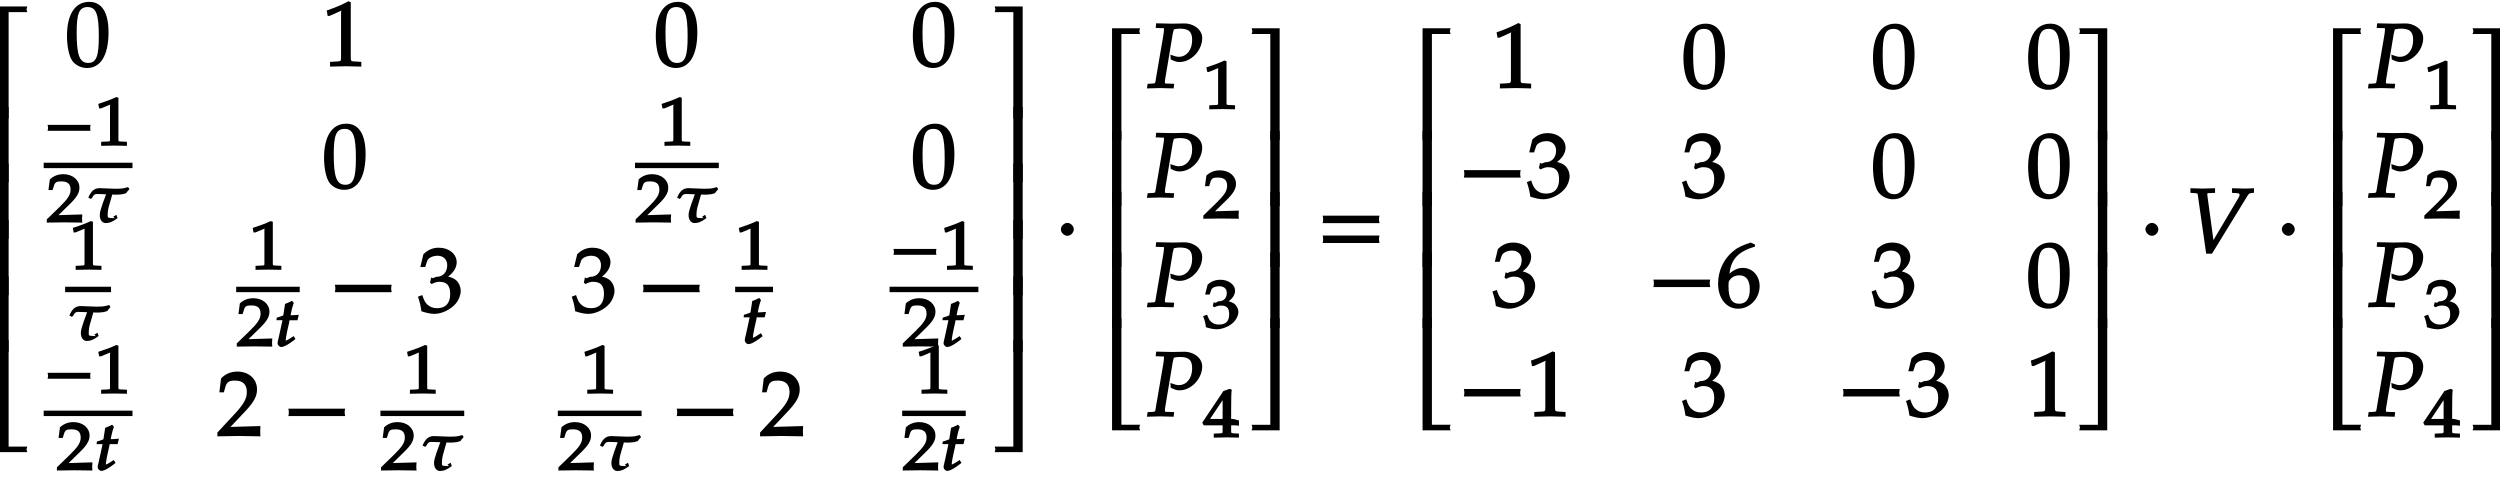 <svg xmlns="http://www.w3.org/2000/svg" xmlns:xlink="http://www.w3.org/1999/xlink" width="440" height="84" viewBox="0 0 330 63"><defs><symbol overflow="visible" id="a"><path d="M5.078-14.781H1.562V0h1.235v-14.031h2.469c-.079-.203-.094-.281-.094-.375 0-.078.016-.172.094-.375zm0 0"/></symbol><symbol overflow="visible" id="b"><path d="M2.672-9.938h-1.11V0h1.235v-9.938zm0 0"/></symbol><symbol overflow="visible" id="c"><path d="M5.219-.125a.648.648 0 01-.047-.25c0-.078.016-.156.094-.36h-2.47V-14.78H1.564V0h3.703zm0 0"/></symbol><symbol overflow="visible" id="d"><path d="M5.688-4.5c0-2.625-.907-4-2.547-4C1.297-8.5.203-6.89.203-4c0 1.39.281 2.703.703 3.281.422.594 1.203.953 1.938.953 1.812 0 2.844-1.687 2.844-4.734zm-1.282.594C4.406-1.36 4.094-.437 3-.437c-1.156 0-1.516-1.079-1.516-4 0-2.516.313-3.375 1.438-3.375 1.172 0 1.484 1.03 1.484 3.906zm0 0"/></symbol><symbol overflow="visible" id="e"><path d="M5.125-.094v-.484l-.75-.047c-.656-.031-.64-.031-.64-.656v-7.172l-.313-.125c-.875.469-1.61.781-2.86 1.219l.125.718h.235l1.547-.687.031-.016c.063 0-.047-.015-.047.266v5.797c0 .625.016.625-.64.656L1-.578v.625L3.125 0l2 .047zm0 0"/></symbol><symbol overflow="visible" id="k"><path d="M8.266-2.766a1.332 1.332 0 01-.047-.359c0-.11.015-.234.062-.484h-7.5c.063.25.063.375.063.484 0 .125 0 .25-.063.5h7.5zm0 0"/></symbol><symbol overflow="visible" id="l"><path d="M5.656-2.813c0-.562-.281-1.171-.703-1.468-.297-.219-.672-.344-.953-.407.734-.562 1.125-1.203 1.125-1.906 0-1.062-1.016-1.906-2.344-1.906-.812 0-1.453.266-2.047.86L.328-5.954h.64l.266-.797c.125-.406.75-.688 1.375-.688.766 0 1.266.5 1.266 1.25 0 .907-.563 1.532-1.406 1.532-.11 0-.469.187-.469.187l-.25-.093-.14.671.202.188C2.297-3.938 2.516-4 2.845-4c1 0 1.422.516 1.422 1.594 0 1.219-.579 1.89-1.704 1.89-.546 0-.937-.14-1.296-.468C.984-1.25.859-1.438.578-2.25l-.562.219C.28-1.234.375-.797.469-.11c.765.25 1.281.343 1.734.343.953 0 2.14-.562 2.813-1.375.406-.484.64-1.109.64-1.671zm0 0"/></symbol><symbol overflow="visible" id="m"><path d="M5.719-.094c-.016-.25-.016-.375-.016-.547 0-.14 0-.265.031-.671l-4.28.125.093.234 2.187-2.313C4.891-4.5 5.281-5.25 5.281-6.14 5.281-7.516 4.22-8.5 2.703-8.5c-.86 0-1.562.281-2.172.906L.312-5.766h.594l.188-.687c.203-.688.5-.86 1.297-.86 1.03 0 1.546.516 1.546 1.532 0 .89-.468 1.687-1.828 3.11L.047-.454v.5L2.859 0l2.875.047zm0 0"/></symbol><symbol overflow="visible" id="n"><path d="M4.656-.125v-14.656H.953c.078.203.094.297.094.375 0 .094-.016.172-.094.375h2.469V0h1.234zm0 0"/></symbol><symbol overflow="visible" id="o"><path d="M4.656-.125v-9.813H3.422V0h1.234zm0 0"/></symbol><symbol overflow="visible" id="p"><path d="M4.656-.125v-14.656H3.422V-.734H.953c.078.203.094.28.094.359 0 .094-.016.172-.094.375h3.703zm0 0"/></symbol><symbol overflow="visible" id="q"><path d="M2.516-3.125c0-.422-.407-.844-.844-.844-.422 0-.86.422-.86.844 0 .438.438.86.86.86.437 0 .844-.422.844-.86zm0 0"/></symbol><symbol overflow="visible" id="r"><path d="M7.234-6.594c0-1.218-1.265-1.937-2.312-1.937-.547 0-1.094.031-1.64.031l-2.126-.047-.062.61.812.03c.297 0 .282-.03.282.188 0 .172-.047.532-.11.907l-.89 5.187C1-.531 1.125-.641.64-.594l-.61.031-.093.61L1.688 0l1.78.047.063-.61-.922-.03c-.312-.016-.296.015-.296-.235 0-.11 0-.188.046-.422l.97-5.813-.032.094s.078-.343.14-.578c.016-.062.047-.172.063-.203.328-.063.516-.094.75-.094 1.219 0 1.656.39 1.656 1.516 0 1.281-.718 2.203-1.765 2.203-.266 0-.5-.063-1.11-.281l.047.625c.578.281.813.344 1.172.344 1.531 0 2.984-1.532 2.984-3.157zm0 0"/></symbol><symbol overflow="visible" id="u"><path d="M8.266-4.078a1.419 1.419 0 01-.047-.36c0-.109.015-.234.062-.484h-7.5c.063.25.063.375.063.484 0 .125 0 .235-.063.5h7.5zm0 2.625a1.332 1.332 0 01-.047-.36c0-.109.015-.234.062-.484h-7.5c.063.25.063.375.063.485 0 .125 0 .25-.063.5h7.5zm0 0"/></symbol><symbol overflow="visible" id="v"><path d="M5.719-2.75c0-1.375-.953-2.406-2.219-2.406-.703 0-1.25.328-1.766.75.22-1.844 1.094-2.89 3.375-3.563v-.265L4.531-8.5c-1.156.39-1.75.656-2.36 1.188C.939-6.282.235-4.72.235-3.079.234-1.11 1.344.234 2.875.234c1.563 0 2.844-1.359 2.844-2.984zm-1.297.422c0 1.234-.469 1.906-1.39 1.906-1.016 0-1.423-.734-1.423-2.344 0-.406 0-.546.141-.75.266-.406.719-.656 1.297-.656.906 0 1.375.656 1.375 1.844zm0 0"/></symbol><symbol overflow="visible" id="w"><path d="M9.14-8.063v-.484c-.515.031-.89.047-1.28.047l-1.626-.047v.61l.454.03c.453.032.546.016.546.25 0 .126-.015.157-.156.407L3.594-1.375l.25.094-.86-6.313c-.046-.36.047-.312.375-.312L4-7.938v-.609L2.375-8.5.75-8.547v.61l.438.03c.53.048.515 0 .562.438L2.828.094h.766l4.562-7.438c.297-.468.297-.531.64-.562l.345-.047zm0 0"/></symbol><symbol overflow="visible" id="f"><path d="M6.156-2.078c-.015-.094-.015-.172-.015-.266 0-.094 0-.172.046-.39H.516c.046.218.062.296.062.39 0 .094-.015.172-.062.39h5.671zm0 0"/></symbol><symbol overflow="visible" id="g"><path d="M4.266-.11V-.5l-.657-.031c-.515-.031-.468.015-.468-.453v-5.329l-.282-.093c-.625.297-1.312.562-2.375.906l.11.594h.234l1.25-.516.031-.016c.047 0-.078-.046-.078.172v4.282c0 .468.047.421-.469.453L.86-.5v.531L2.594 0l1.672.031zm0 0"/></symbol><symbol overflow="visible" id="h"><path d="M4.75-.11c-.016-.187-.016-.265-.016-.39s0-.203.032-.547l-3.141.094 1.5-1.469c.938-.906 1.266-1.5 1.266-2.156 0-1.016-.891-1.781-2.125-1.781-.688 0-1.282.218-1.782.687L.297-4.266h.547l.172-.546c.156-.516.359-.594 1-.594.828 0 1.203.343 1.203 1.093 0 .657-.36 1.22-1.453 2.282L.078-.391v.422L2.391 0l2.375.031zm0 0"/></symbol><symbol overflow="visible" id="i"><path d="M5.922-4.484l-.11-.172c-.328.11-.765.203-1.078.203-.125 0-.359.016-.609.016-.531 0-1.64-.079-2.063-.079-.734 0-1.156.422-1.5 1.25l.329.172.171-.14c.282-.61.516-.5 1.063-.5l.781.03c-.14.376-.797 2.048-.828 2.626-.047.922.469 1.172.766 1.172.5 0 .89-.14 1.578-.656L4.266-1l-.422.266.219.187s-.375-.031-.532-.031c-.469 0-.422-.125-.406-.672.016-.234.047-.469.11-.719l.484-1.703.515.016c.235 0 .47-.016.688-.047.172 0 .39-.078.64-.156.125-.204.157-.22.422-.516zm0 0"/></symbol><symbol overflow="visible" id="j"><path d="M3.078-4.156c-.375.031-.703.047-.89.047.124-.688.234-1.125.421-1.625l-.234-.282c-.344.172-.484.25-.922.407L1.22-4.094a5.586 5.586 0 01-.86.297l-.046.344h.796L.594-1.078C.547-.86.469-.641.469-.406c0 .219.265.484.453.484.328 0 .765-.203 1.531-.765.172-.125.11-.094.375-.282l-.234-.39L2-.984c-.297.171-.36.218-.484.218-.063 0 .03.063.03-.046 0-.22.11-.907.423-2.22l.078-.421h1.047l.172-.719zm0 0"/></symbol><symbol overflow="visible" id="s"><path d="M4.703-2.11c0-.421-.25-.89-.594-1.124a2.225 2.225 0 00-.703-.282c.531-.375.86-.875.86-1.406 0-.781-.86-1.437-1.938-1.437-.64 0-1.203.203-1.687.656L.312-4.406h.594l.219-.625c.11-.297.563-.469 1.063-.469.624 0 .984.328.984.89 0 .673-.406 1.094-1.094 1.094-.078 0-.36.204-.36.204l-.265-.094-.125.515.203.157c.407-.172.594-.22.844-.22.813 0 1.11.329 1.11 1.142 0 .906-.422 1.359-1.329 1.359-.437 0-.719-.094-1.015-.344C.906-.984.828-1.094.578-1.75l-.531.188c.234.609.312.937.375 1.468C1.078.11 1.5.172 1.859.172c.782 0 1.766-.422 2.297-1.016.328-.375.547-.86.547-1.265zm0 0"/></symbol><symbol overflow="visible" id="t"><path d="M4.781-.11V-.5l-.61-.031c-.468-.031-.421-.016-.421-.531v-.532c.422 0 .625 0 1.031.047v-.781l-.047.094s-.562-.204-.875-.204H3.75V-3.53c0-1.578.016-2.328.078-2.766l-.281-.11-.813.282-2.796 4.172.187.36h2.5v.53c0 .516.047.516-.422.532l-.75.031v.531L3.172 0l1.61.031zm-2-2.328H.97L2.89-5.312l-.266-.094v2.968zm0 0"/></symbol></defs><use xlink:href="#a" x="-1.659" y="15.637"/><use xlink:href="#b" x="-1.659" y="24.063"/><use xlink:href="#b" x="-1.659" y="31.518"/><use xlink:href="#b" x="-1.659" y="38.973"/><use xlink:href="#b" x="-1.659" y="46.428"/><use xlink:href="#c" x="-1.659" y="59.683"/><use xlink:href="#d" x="8.638" y="8.745"/><use xlink:href="#e" x="42.567" y="8.745"/><use xlink:href="#d" x="86.36" y="8.745"/><use xlink:href="#d" x="120.289" y="8.745"/><use xlink:href="#f" x="5.766" y="19.218"/><use xlink:href="#g" x="12.49" y="19.218"/><path d="M5.766 21.836h11.722" fill="none" stroke-width=".717" stroke="#000" stroke-miterlimit="10"/><use xlink:href="#h" x="6.097" y="29.352"/><use xlink:href="#i" x="11.095" y="29.352"/><use xlink:href="#d" x="42.571" y="24.826"/><use xlink:href="#g" x="86.85" y="19.218"/><path d="M83.82 21.836H94.88" fill="none" stroke-width=".717" stroke="#000" stroke-miterlimit="10"/><use xlink:href="#h" x="83.82" y="29.352"/><use xlink:href="#i" x="88.818" y="29.352"/><use xlink:href="#d" x="120.293" y="24.826"/><use xlink:href="#g" x="9.127" y="35.589"/><path d="M8.598 38.207h6.058" fill="none" stroke-width=".717" stroke="#000" stroke-miterlimit="10"/><use xlink:href="#i" x="8.597" y="44.915"/><use xlink:href="#g" x="32.871" y="35.589"/><path d="M31.176 38.207h8.387" fill="none" stroke-width=".717" stroke="#000" stroke-miterlimit="10"/><use xlink:href="#h" x="31.177" y="45.723"/><use xlink:href="#j" x="36.175" y="45.723"/><use xlink:href="#k" x="43.417" y="41.197"/><use xlink:href="#l" x="55.157" y="41.197"/><use xlink:href="#l" x="75.457" y="41.197"/><use xlink:href="#k" x="84.089" y="41.197"/><use xlink:href="#g" x="97.038" y="35.589"/><path d="M97.04 38.207h4.995" fill="none" stroke-width=".717" stroke="#000" stroke-miterlimit="10"/><use xlink:href="#j" x="97.844" y="45.343"/><use xlink:href="#f" x="117.421" y="35.589"/><use xlink:href="#g" x="124.145" y="35.589"/><path d="M117.422 38.207h11.723" fill="none" stroke-width=".717" stroke="#000" stroke-miterlimit="10"/><use xlink:href="#h" x="119.088" y="45.723"/><use xlink:href="#j" x="124.086" y="45.723"/><use xlink:href="#f" x="5.766" y="51.943"/><use xlink:href="#g" x="12.49" y="51.943"/><path d="M5.766 54.563h11.722" fill="none" stroke-width=".717" stroke="#000" stroke-miterlimit="10"/><use xlink:href="#h" x="7.433" y="62.077"/><use xlink:href="#j" x="12.431" y="62.077"/><use xlink:href="#m" x="28.646" y="57.55"/><use xlink:href="#k" x="37.278" y="57.55"/><use xlink:href="#g" x="53.249" y="51.943"/><path d="M50.219 54.563h11.058" fill="none" stroke-width=".717" stroke="#000" stroke-miterlimit="10"/><use xlink:href="#h" x="50.219" y="62.077"/><use xlink:href="#i" x="55.217" y="62.077"/><use xlink:href="#g" x="76.661" y="51.943"/><path d="M73.633 54.563H84.69" fill="none" stroke-width=".717" stroke="#000" stroke-miterlimit="10"/><use xlink:href="#h" x="73.631" y="62.077"/><use xlink:href="#i" x="78.629" y="62.077"/><use xlink:href="#k" x="88.542" y="57.55"/><use xlink:href="#m" x="100.282" y="57.55"/><use xlink:href="#g" x="120.782" y="51.943"/><path d="M119.09 54.563h8.387" fill="none" stroke-width=".717" stroke="#000" stroke-miterlimit="10"/><use xlink:href="#h" x="119.088" y="62.077"/><use xlink:href="#j" x="124.086" y="62.077"/><use xlink:href="#n" x="130.338" y="15.637"/><use xlink:href="#o" x="130.338" y="24.063"/><use xlink:href="#o" x="130.338" y="31.518"/><use xlink:href="#o" x="130.338" y="38.973"/><use xlink:href="#o" x="130.338" y="46.428"/><use xlink:href="#p" x="130.338" y="59.683"/><use xlink:href="#q" x="139.224" y="33.392"/><use xlink:href="#a" x="145.228" y="18.516"/><use xlink:href="#b" x="145.228" y="27.217"/><use xlink:href="#b" x="145.228" y="35.245"/><use xlink:href="#b" x="145.228" y="43.273"/><use xlink:href="#c" x="145.228" y="56.804"/><use xlink:href="#r" x="151.457" y="11.624"/><use xlink:href="#g" x="158.761" y="14.398"/><use xlink:href="#r" x="151.457" y="26.07"/><use xlink:href="#h" x="158.761" y="28.843"/><use xlink:href="#r" x="151.457" y="40.515"/><use xlink:href="#s" x="158.761" y="43.289"/><use xlink:href="#r" x="151.457" y="54.961"/><use xlink:href="#t" x="158.761" y="57.735"/><use xlink:href="#n" x="164.258" y="18.516"/><use xlink:href="#o" x="164.258" y="27.217"/><use xlink:href="#o" x="164.258" y="35.245"/><use xlink:href="#o" x="164.258" y="43.273"/><use xlink:href="#p" x="164.258" y="56.804"/><use xlink:href="#u" x="173.808" y="33.392"/><use xlink:href="#a" x="186.215" y="18.516"/><use xlink:href="#b" x="186.215" y="27.217"/><use xlink:href="#b" x="186.215" y="35.245"/><use xlink:href="#b" x="186.215" y="43.273"/><use xlink:href="#c" x="186.215" y="56.804"/><use xlink:href="#e" x="196.987" y="11.624"/><use xlink:href="#d" x="222.009" y="11.624"/><use xlink:href="#d" x="247.031" y="11.624"/><use xlink:href="#d" x="267.511" y="11.624"/><use xlink:href="#k" x="192.444" y="26.07"/><use xlink:href="#l" x="201.53" y="26.07"/><use xlink:href="#l" x="222.009" y="26.07"/><use xlink:href="#d" x="247.031" y="26.07"/><use xlink:href="#d" x="267.511" y="26.07"/><use xlink:href="#l" x="196.987" y="40.515"/><use xlink:href="#k" x="217.466" y="40.515"/><use xlink:href="#v" x="226.552" y="40.515"/><use xlink:href="#l" x="247.031" y="40.515"/><use xlink:href="#d" x="267.511" y="40.515"/><use xlink:href="#k" x="192.444" y="54.961"/><use xlink:href="#e" x="201.53" y="54.961"/><use xlink:href="#l" x="222.009" y="54.961"/><use xlink:href="#k" x="242.488" y="54.961"/><use xlink:href="#l" x="251.574" y="54.961"/><use xlink:href="#e" x="267.511" y="54.961"/><use xlink:href="#n" x="273.5" y="18.516"/><use xlink:href="#o" x="273.5" y="27.217"/><use xlink:href="#o" x="273.5" y="35.245"/><use xlink:href="#o" x="273.5" y="43.273"/><use xlink:href="#p" x="273.5" y="56.804"/><use xlink:href="#q" x="282.385" y="33.392"/><use xlink:href="#w" x="288.387" y="33.392"/><use xlink:href="#q" x="300.39" y="33.392"/><use xlink:href="#a" x="306.4" y="18.516"/><use xlink:href="#b" x="306.4" y="27.217"/><use xlink:href="#b" x="306.4" y="35.245"/><g><use xlink:href="#b" x="306.4" y="43.273"/></g><g><use xlink:href="#c" x="306.4" y="56.804"/></g><g><use xlink:href="#r" x="312.629" y="11.624"/></g><g><use xlink:href="#g" x="319.933" y="14.398"/></g><g><use xlink:href="#r" x="312.629" y="26.07"/></g><g><use xlink:href="#h" x="319.933" y="28.843"/></g><g><use xlink:href="#r" x="312.629" y="40.515"/></g><g><use xlink:href="#s" x="319.933" y="43.289"/></g><g><use xlink:href="#r" x="312.629" y="54.961"/></g><g><use xlink:href="#t" x="319.933" y="57.735"/></g><g><use xlink:href="#n" x="325.43" y="18.516"/></g><g><use xlink:href="#o" x="325.43" y="27.217"/></g><g><use xlink:href="#o" x="325.43" y="35.245"/></g><g><use xlink:href="#o" x="325.43" y="43.273"/></g><g><use xlink:href="#p" x="325.43" y="56.804"/></g></svg>